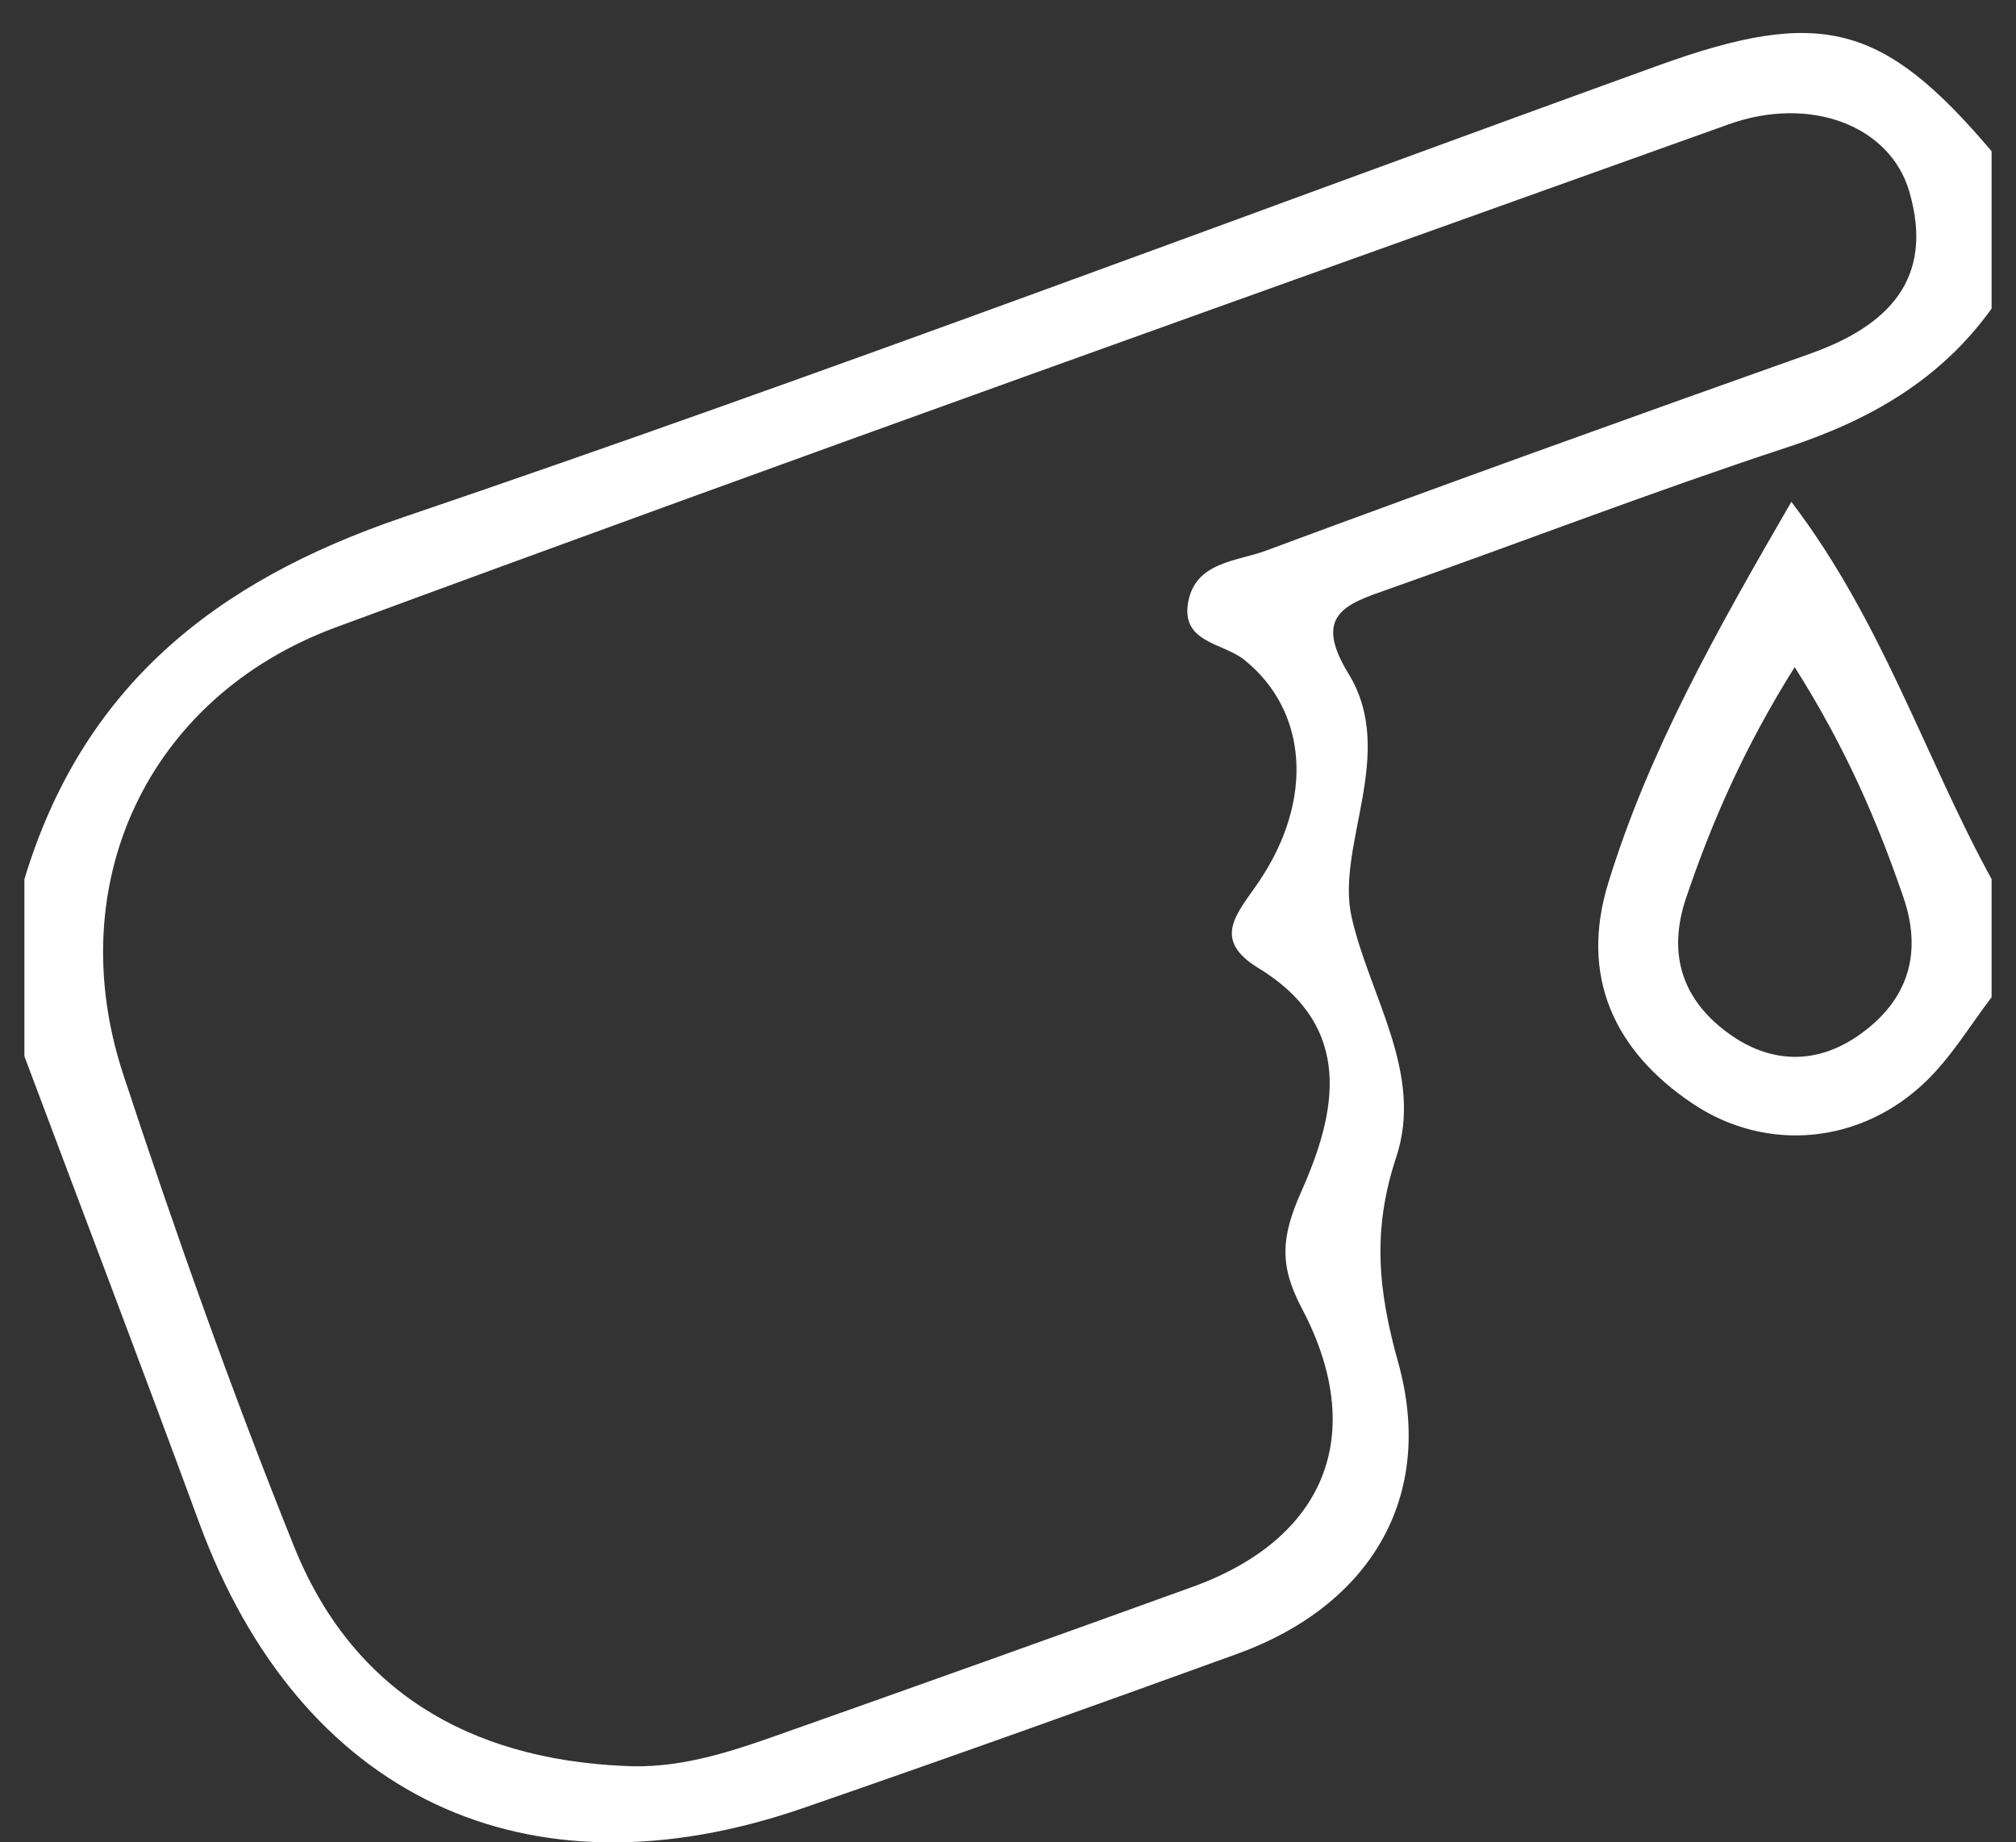 <svg width="58" height="53" viewBox="0 0 58 53" fill="none" xmlns="http://www.w3.org/2000/svg">
<rect x="0" y="0" width="58" height="53" fill="#333333" stroke="none"/>
<path d="M0.702 25.291C2.372 19.773 6.158 16.728 11.591 14.883C23.708 10.768 35.678 6.235 47.711 1.883C52.386 0.196 54.174 0.666 57.298 4.35C57.298 5.862 57.298 7.367 57.298 8.878C55.821 10.933 53.784 12.093 51.401 12.874C47.564 14.136 43.789 15.591 39.974 16.938C38.735 17.373 37.75 17.673 38.797 19.382C40.206 21.68 38.418 24.329 38.887 26.389C39.408 28.675 40.97 30.883 40.166 33.299C39.476 35.382 39.646 37.125 40.223 39.185C41.31 43.068 39.419 46.192 35.588 47.579C31.434 49.084 27.274 50.573 23.097 52.016C15.117 54.766 8.62 51.665 5.728 43.798C4.081 39.316 2.377 34.856 0.702 30.385C0.702 28.687 0.702 26.989 0.702 25.291ZM17.913 50.799C19.475 50.895 20.912 50.431 22.339 49.927C26.329 48.518 30.319 47.092 34.297 45.654C38.129 44.273 39.374 41.263 37.444 37.618C36.788 36.373 36.873 35.552 37.433 34.29C38.452 32.003 38.984 29.547 36.205 27.849C34.824 27.006 35.616 26.259 36.233 25.342C37.829 22.959 37.597 20.424 35.797 18.981C35.186 18.488 33.969 18.494 34.184 17.317C34.399 16.162 35.582 16.151 36.408 15.845C41.61 13.915 46.834 12.036 52.063 10.18C54.316 9.382 55.663 8.035 54.932 5.516C54.383 3.615 52.086 2.737 49.737 3.575C36.363 8.363 22.984 13.129 9.661 18.047C4.228 20.056 1.743 25.444 3.549 30.917C5.048 35.473 6.656 40 8.444 44.449C10.114 48.637 13.487 50.59 17.913 50.799Z" fill="white"/>
<path d="M57.298 28.687C56.681 29.496 56.149 30.39 55.425 31.092C53.563 32.909 50.829 33.181 48.69 31.743C46.432 30.226 45.447 28.081 46.267 25.41C47.428 21.624 49.363 18.188 51.537 14.436C54.151 17.866 55.374 21.776 57.298 25.291C57.298 26.423 57.298 27.555 57.298 28.687ZM51.633 19.19C50.178 21.511 49.256 23.627 48.509 25.829C47.954 27.476 48.413 28.811 49.81 29.785C51.022 30.622 52.323 30.605 53.512 29.756C54.893 28.772 55.323 27.425 54.751 25.784C54.01 23.639 53.133 21.567 51.633 19.19Z" fill="white"/>
</svg>
